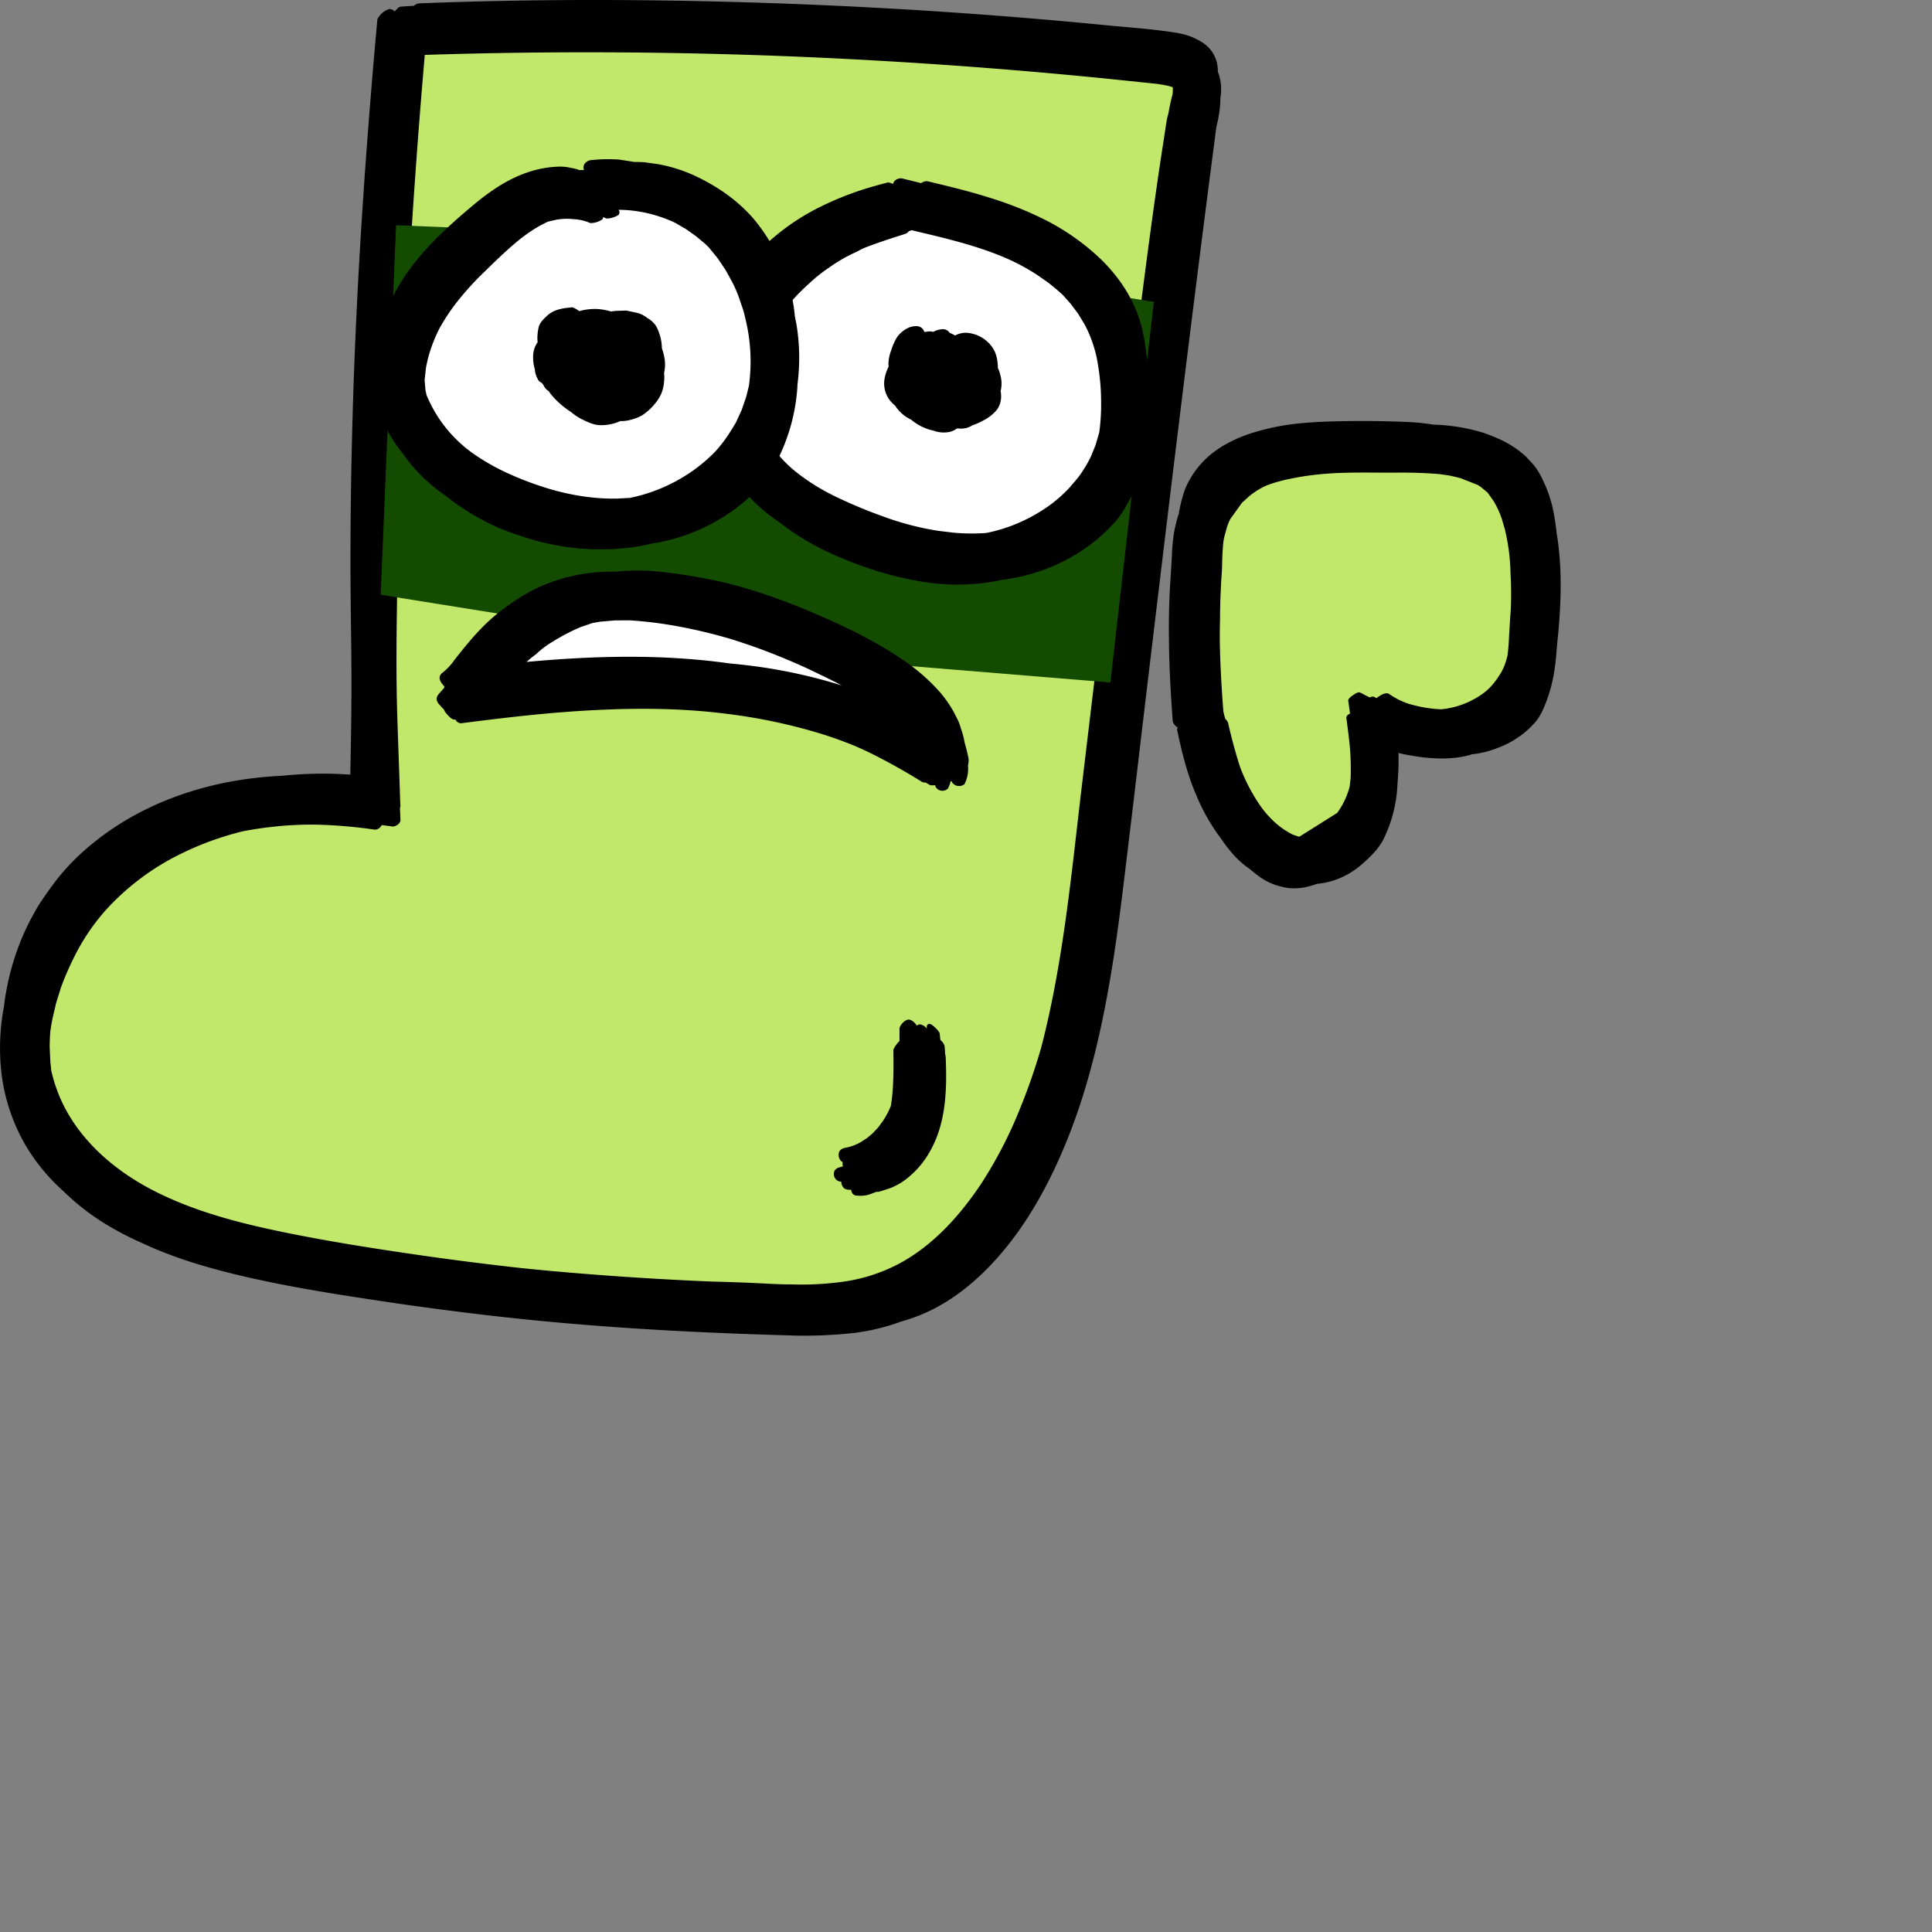 <svg id="el_Skk-Ikw27" data-name="Layer 1" xmlns="http://www.w3.org/2000/svg" viewBox="0 0 900 900"><rect x="0" y="0" width="900" height="900" fill="#808080" stroke="none"/><style>@-webkit-keyframes el_HkKkbUJw3Q_BJKWIkP3Q_Animation{0%{-webkit-transform: translate(544.507px, 221.122px) translate(-544.507px, -221.122px) translate(0px, -25px);transform: translate(544.507px, 221.122px) translate(-544.507px, -221.122px) translate(0px, -25px);}50%{-webkit-transform: translate(544.507px, 221.122px) translate(-544.507px, -221.122px) translate(0px, 0px);transform: translate(544.507px, 221.122px) translate(-544.507px, -221.122px) translate(0px, 0px);}100%{-webkit-transform: translate(544.507px, 221.122px) translate(-544.507px, -221.122px) translate(0px, -25px);transform: translate(544.507px, 221.122px) translate(-544.507px, -221.122px) translate(0px, -25px);}}@keyframes el_HkKkbUJw3Q_BJKWIkP3Q_Animation{0%{-webkit-transform: translate(544.507px, 221.122px) translate(-544.507px, -221.122px) translate(0px, -25px);transform: translate(544.507px, 221.122px) translate(-544.507px, -221.122px) translate(0px, -25px);}50%{-webkit-transform: translate(544.507px, 221.122px) translate(-544.507px, -221.122px) translate(0px, 0px);transform: translate(544.507px, 221.122px) translate(-544.507px, -221.122px) translate(0px, 0px);}100%{-webkit-transform: translate(544.507px, 221.122px) translate(-544.507px, -221.122px) translate(0px, -25px);transform: translate(544.507px, 221.122px) translate(-544.507px, -221.122px) translate(0px, -25px);}}#el_Skk-Ikw27 *{-webkit-animation-duration: 2s;animation-duration: 2s;-webkit-animation-iteration-count: infinite;animation-iteration-count: infinite;-webkit-animation-timing-function: cubic-bezier(0, 0, 1, 1);animation-timing-function: cubic-bezier(0, 0, 1, 1);}#el_rJMJWLywhQ{fill: #c1e86a;-webkit-transform: translate(-230.54px, -210.83px);transform: translate(-230.54px, -210.83px);}#el_rJ7y-LJP2X{-webkit-transform: translate(-230.54px, -210.83px);transform: translate(-230.54px, -210.83px);}#el_Hk41ZLkP3X{-webkit-transform: translate(-230.54px, -210.83px);transform: translate(-230.54px, -210.83px);}#el_S1SkZUJD37{fill: #134b00;}#el_H1DJZU1P2Q{fill: #fff;-webkit-transform: translate(-230.54px, -210.83px);transform: translate(-230.54px, -210.83px);}#el_ryuy-8Jw37{-webkit-transform: translate(-230.54px, -210.83px);transform: translate(-230.54px, -210.83px);}#el_HJqJZ8yw37{fill: #c1e86a;-webkit-transform: translate(-230.54px, -210.83px);transform: translate(-230.54px, -210.83px);}#el_SJiJ-UJv3X{-webkit-transform: translate(-230.54px, -210.83px);transform: translate(-230.54px, -210.83px);}#el_BkCyW8JP37{fill: #fff;-webkit-transform: translate(-230.54px, -210.83px);transform: translate(-230.54px, -210.83px);}#el_S1yxJW8JPn7{-webkit-transform: translate(-230.54px, -210.83px);transform: translate(-230.54px, -210.83px);}#el_SJggyW8kDnm{-webkit-transform: translate(-230.54px, -210.83px);transform: translate(-230.54px, -210.83px);}#el_H17e1W8yP3Q{fill: #fff;-webkit-transform: translate(-230.54px, -210.83px);transform: translate(-230.54px, -210.83px);}#el_rJVeJ-8yvh7{-webkit-transform: translate(-230.54px, -210.83px);transform: translate(-230.54px, -210.83px);}#el_S1Bey-UyP3m{-webkit-transform: translate(-230.54px, -210.83px);transform: translate(-230.54px, -210.83px);}#el_HkKkbUJw3Q_BJKWIkP3Q{-webkit-animation-name: el_HkKkbUJw3Q_BJKWIkP3Q_Animation;animation-name: el_HkKkbUJw3Q_BJKWIkP3Q_Animation;-webkit-transform: translate(544.507px, 221.122px) translate(-544.507px, -221.122px) translate(0px, -25px);transform: translate(544.507px, 221.122px) translate(-544.507px, -221.122px) translate(0px, -25px);}</style>
  <defs>
    
  </defs>
  <title>down</title>
  <g id="el_BkxyWUkDhm">
    <g id="el_rkWybIkP2X">
      <path d="M417.36,220.4a2459,2459,0,0,1,348.76,12.86c7.24.78,15.33,2.07,19.64,7.94,3.93,5.35,3.33,12.65,2.55,19.24Q768.2,430.17,748.09,599.9c-6.73,56.84-14.05,115.49-42.86,165-12.16,20.89-28.76,40.25-50.94,49.86-19.25,8.35-40.9,8.66-61.88,8.36a1373,1373,0,0,1-224.92-21.83c-42.76-7.74-89.44-20.35-113.22-56.72C229.1,706,240.52,650.75,273.5,618.7s82.5-42.87,128.12-37.05A3106.62,3106.62,0,0,1,413.44,230" id="el_rJMJWLywhQ"/>
      <path d="M799,248.21a21.06,21.06,0,0,0-1.11-3.89,23.25,23.25,0,0,0-.4-4,15.53,15.53,0,0,0-6.83-9.71,30,30,0,0,0-8-3.61,46.33,46.33,0,0,0-4.79-1c-10.64-1.68-21.44-2.38-32.15-3.43Q668.29,215,590.57,212.31c-54.93-1.89-109.94-2.09-164.85.1a4.08,4.08,0,0,0-2.36,1.13c-2.06.12-4.12.24-6.18.39a2.46,2.46,0,0,0-1.59,1c-.42.4-.83.81-1.22,1.23A3.55,3.55,0,0,0,412,215a9.3,9.3,0,0,0-5.67,4.82c-.21,2.48-.43,4.95-.64,7.43,0,.11-.05.22-.06.33-5.16,58.52-9.13,117.15-10.8,175.89-.75,26.18-1.14,52.37-1,78.57.11,17.79.52,35.58.42,53.38-.07,12.09-.29,24.17-.53,36.26-5.86-.39-11.73-.56-17.64-.39-4.77.13-9.54.45-14.28.94a175.14,175.14,0,0,0-25.93,3.11c-22.88,4.55-44.84,14-62.83,28.95A103.55,103.55,0,0,0,258.25,619c-3.06,3.82-5.75,7.58-8.5,11.66-1.51,2.24-2.93,4.77-4.22,7.16a107.67,107.67,0,0,0-6.32,13.83,118.53,118.53,0,0,0-6.81,28,102.87,102.87,0,0,0-1.33,29.71,87.25,87.25,0,0,0,12.12,36.23,91.34,91.34,0,0,0,16.86,20.12,110.11,110.11,0,0,0,20.88,16.05,149,149,0,0,0,16.45,8.42l.63.3c15.46,7.1,31.93,11.72,48.47,15.48,17.63,4,35.58,7,53.43,9.71,24.9,3.86,49.88,7.16,74.95,9.74,40.38,4.15,80.88,6.27,121.45,7.44a210.66,210.66,0,0,0,32.55-1.14,98.3,98.3,0,0,0,19.8-4.66c.47-.16.93-.34,1.4-.51a81.26,81.26,0,0,0,13.77-5.15c11.36-5.51,21.34-13.72,29.86-23,15-16.35,25.84-36.33,34.08-56.83,10.73-26.68,16.87-55,21.33-83.31,2.55-16.26,4.51-32.6,6.46-48.94Q759,581,762.3,552.71c11.25-94.35,22.55-188.69,34.89-282.9A60,60,0,0,0,799,258.7a17.45,17.45,0,0,0,0-1.92c.1-.59.18-1.19.25-1.78A23.08,23.08,0,0,0,799,248.21Zm-545,457.28-.33-7.1c0,.61,0,1.21,0,1.81,0-2.92.08-5.83.29-8.73.27-2,.61-4,1-6,.59-2.53,1.19-5.06,1.78-7.59l2.2-7.05a138,138,0,0,1,8.61-18.86,99.49,99.49,0,0,1,11.9-16.77,115.77,115.77,0,0,1,35.08-26.5A141,141,0,0,1,344,598c4.21-.78,8.44-1.44,12.71-1.92A162.64,162.64,0,0,1,378.72,595a230.38,230.38,0,0,1,26.49,2.32,3.55,3.55,0,0,0,2.79-1.55,3.69,3.69,0,0,0,.42-.58c1.62.2,3.25.41,4.87.64,1.38.19,3.87-1.31,3.81-3l-.24-5.57a3.34,3.34,0,0,0,.14-2c-.44-14.11-1-28.21-1.43-42.32-.48-16.32-.37-32.64-.12-49,.46-29.93,1.14-59.86,2.34-89.77q3.38-84,10.63-167.77,107.38-3.44,214.77,2.9,53.12,3.1,106.06,8.49l19.24,2a59,59,0,0,1,6.07,1c.8.2,1.56.42,2.3.67a19.56,19.56,0,0,1-.09,3.25c-.76,2.82-1.37,5.66-1.85,8.54-.06.25-.12.51-.19.77-.28,1-.51,1.94-.7,2.93l-2.85,18.56c-4.64,31-8.52,62.16-12.49,93.27-8.41,65.83-16.25,131.74-24.12,197.64-4.87,40.84-8.61,82.27-18.94,122.19a278.32,278.32,0,0,1-9.69,28.06A201.51,201.51,0,0,1,688,761.65c-9.51,14.41-21.36,27.89-36.45,36.64a78.55,78.55,0,0,1-26.33,9.32,139.56,139.56,0,0,1-25.59,1.55c-3.76,0-7.51-.13-11.27-.33q-13.05-.69-26.12-1-37.28-1.54-74.45-4.88c-4.64-.43-9.29-.88-13.92-1.35q-24.18-2.66-48.26-6.14c-21.17-3.07-42.39-6.39-63.35-10.71s-42.43-9.9-61.56-20c-18.62-9.86-35.29-24.82-43.09-44.77a75.66,75.66,0,0,1-3.16-10.28Z" id="el_rJ7y-LJP2X"/>
    </g>
    <path d="M671.07,703.06a3.08,3.08,0,0,0-.23-1c-.07-1.25-.14-2.51-.24-3.74a5.31,5.31,0,0,0-2-3c-.1-1.12-.22-2.24-.38-3.36a10.34,10.34,0,0,0-1.89-2.28,9.87,9.87,0,0,0-2.35-1.82c-1.3-.34-1.83.67-1.72,1.77,0,.13,0,.25.05.38a5.18,5.18,0,0,0-3.14-2,2.9,2.9,0,0,0-1.59.59c-.78-1.42-2.49-2.82-3.8-2.8-1.68,0-4.24,2.66-4.22,4.34,0,1.87,0,3.75,0,5.63a13.51,13.51,0,0,0-2.85,4c.07,5,.12,9.89-.11,14.83A87.75,87.75,0,0,1,645.54,726a38.24,38.24,0,0,1-3.69,7l-2.14,2.93-2.57,2.76L634.41,741l-2.95,1.91a21.89,21.89,0,0,1-7.17,2.59c-1.21.32-2.34.72-2.85,2a4.11,4.11,0,0,0,.73,4,2.67,2.67,0,0,0,.94.67,4.35,4.35,0,0,0,.1,2l-.66.18c-1.3.37-2.69.66-3.3,2a3.7,3.7,0,0,0,.81,4,4,4,0,0,0,2.4,1,4.13,4.13,0,0,0,1,2.72c.88,1,2.28,1,3.56,1a5.32,5.32,0,0,0,.29,1.09,2.55,2.55,0,0,0,2.59,1.64,14.66,14.66,0,0,0,4.76-.3,36.17,36.17,0,0,0,4.09-1.47,4.36,4.36,0,0,0,1.94-.24l4.59-1.49a30.76,30.76,0,0,0,8.21-4.85,42.16,42.16,0,0,0,10.07-11.93C671.36,734.12,671.72,718.16,671.07,703.06Z" id="el_Hk41ZLkP3X"/>
  </g>
  <polygon id="el_S1SkZUJD37" points="184.5 104.92 356.39 111.92 537.49 140.61 517.25 317.93 343.26 303.66 177.34 277.07 184.5 104.92"/>
  <g id="el_H1UJZIkwh7">
    <path d="M668.29,571.58C637.5,549.86,600.14,538.79,562.65,535s-75.34-.63-112.73,4c7.41-25.48,29.67-46,55.65-51.41,11.23-2.32,22.87-2,34.26-.6,30.54,3.7,59.78,14.73,87.22,28.63,19.57,9.92,40.19,23.76,44.55,45.26" id="el_H1DJZU1P2Q"/>
    <path d="M681.77,564.43a78.57,78.57,0,0,0-1.89-7.71,32.54,32.54,0,0,0-1.72-6.51,22.13,22.13,0,0,0-2-5.1,53.27,53.27,0,0,0-7.51-11.55,89.58,89.58,0,0,0-18-15.67c-11.13-7.59-23.44-13.73-35.73-19.17-17.84-7.9-36.49-14.78-55.72-18.39-6.25-1.18-12.56-2.19-18.88-2.91a100.3,100.3,0,0,0-22.11-.38l-.73.1c-1,0-2.06,0-3.09,0a83.12,83.12,0,0,0-29.4,5.74,78.07,78.07,0,0,0-14.55,7.81,94.53,94.53,0,0,0-12.81,10,115.22,115.22,0,0,0-8.74,9.34q-3.42,4.05-6.66,8.26a28.53,28.53,0,0,1-5.86,6.16c-2.26,2.14-.38,4.46,1.22,6.21a2.37,2.37,0,0,0-.14.57c-.77.92-1.56,1.83-2.39,2.72-1.41,1.64-1.49,3-.18,4.74l1.84,2.05c.2.22.42.42.63.62a5.94,5.94,0,0,0,1.2,1.93c.71.84,2.5,2.9,3.76,2.74l.37,0c.06.09.11.18.18.27a3,3,0,0,0,2.46,1.46c21-2.71,42-5.17,63.19-6.18,20.15-1,40.54-.8,60.56,1.78a256.46,256.46,0,0,1,44.29,9.39q7.83,2.46,15.43,5.58c2.33,1,4.65,2.07,6.94,3.17A273.91,273.91,0,0,1,659.92,575a3.85,3.85,0,0,0,1.89.39l2,1.19a7.38,7.38,0,0,0,2.39,0c0,.21.07.43.1.64a3.66,3.66,0,0,0,5.83.92,15.39,15.39,0,0,0,1.24-3.31,5.32,5.32,0,0,0,.56-.06l.07.44a4,4,0,0,0,5.83.91,15.73,15.73,0,0,0,1.63-8.67A11.78,11.78,0,0,0,681.77,564.43ZM487.57,510a98.47,98.47,0,0,1,13.31-7l5.68-1.95,3.42-.6,6.95-.6,6.71-.05a183.34,183.34,0,0,1,19.79,2.29,239.54,239.54,0,0,1,27.21,6.32A277.05,277.05,0,0,1,597,518q7.82,3.25,15.39,7c3.48,1.64,6.9,3.37,10.31,5.15a243.5,243.5,0,0,0-45.78-9.6c-2.26-.26-4.53-.49-6.79-.71-31.39-4.39-62.91-3.54-94.31-.66a48.26,48.26,0,0,1,4.45-3.6A41.53,41.53,0,0,1,487.57,510Z" id="el_ryuy-8Jw37"/>
  </g>
  <g id="el_HkKkbUJw3Q_BJKWIkP3Q" data-animator-group="true" data-animator-type="0"><g id="el_HkKkbUJw3Q" data-name="&lt;thumbsdown">
    <path d="M794.45,568.47A139.3,139.3,0,0,0,806.38,606c5.92,12.27,15.68,24.9,29.29,25.56,12.56.62,23.5-9.84,27.67-21.69s3.12-24.82,2-37.34c12,2,24.3,4,36.42,2.54s24.32-7.07,31-17.3c4.67-7.15,6.25-15.84,7.22-24.32a213.8,213.8,0,0,0,1.18-33.94c-.58-13.06-2.77-27-11.64-36.57-10.64-11.52-27.83-13.7-43.51-14.29q-16.57-.62-33.16,0c-21.06.85-45.7,5.7-54.61,24.8-2.77,6-3.59,12.61-4.21,19.14a419.38,419.38,0,0,0-.55,73.31" id="el_HJqJZ8yw37"/>
    <path d="M956.34,488.52c-.19-1.54-.44-3.07-.72-4.6a1.49,1.49,0,0,0,0-.21,101.33,101.33,0,0,0-1.71-10.93,57.42,57.42,0,0,0-4.52-13,33.89,33.89,0,0,0-4.26-7.19l-3.85-4.19a48.35,48.35,0,0,0-10.63-7.24,83.65,83.65,0,0,0-8.72-3.59,81.16,81.16,0,0,0-13.81-3.1,83,83,0,0,0-9.82-.82,102.17,102.17,0,0,0-13.15-1.29c-8.41-.34-16.87-.47-25.28-.38-7.49.07-15,.25-22.49.94a109.86,109.86,0,0,0-24.09,4.77c-7.58,2.48-15,6.22-20.9,11.75a42.41,42.41,0,0,0-8.29,11,31,31,0,0,0-2.5,6.25,67.41,67.41,0,0,0-1.93,8.43,70.81,70.81,0,0,0-2.15,8.43,89.87,89.87,0,0,0-1.1,11.81l-.94,15.44q-.57,11.49-.39,23c.07,12.71.82,25.3,1.76,38a4.54,4.54,0,0,0,2.1,2.77l.22.08c-.12.33-.24.66-.33,1,2.21,10.29,4.63,20.52,8.82,30.23a91,91,0,0,0,11.79,20.75,67.27,67.27,0,0,0,5.87,7.57,41.45,41.45,0,0,0,7.67,6.62,38.91,38.91,0,0,0,3.34,2.72,28.94,28.94,0,0,0,9.3,4.85,44.18,44.18,0,0,0,4.82,1.09,27.52,27.52,0,0,0,10.76-1c.94-.27,1.86-.58,2.78-.92a35.5,35.5,0,0,0,7.28-1.42,37.49,37.49,0,0,0,13.56-7.59c3.94-3.41,8.06-7.36,10.34-12.1a64,64,0,0,0,6-20.58c.22-1.92.34-3.86.42-5.79A109.55,109.55,0,0,0,882,586.6a102,102,0,0,0,12.87,2.18c6.61.62,13.33.6,19.79-1.1.64-.16,1.27-.35,1.89-.55.43,0,.87-.07,1.3-.12a46.49,46.49,0,0,0,10.27-2.73,43.16,43.16,0,0,0,17.59-12c2.73-3.19,4.46-7.59,5.84-11.51a71,71,0,0,0,3.07-12.45c.65-4.15,1-8.36,1.3-12.56l.33-3.14C957.7,518,958.23,503.09,956.34,488.52ZM835.82,625.61a23,23,0,0,1-3.55-1.22,39.39,39.39,0,0,1-8-5.61,48.58,48.58,0,0,1-6.91-8A83.81,83.81,0,0,1,808.54,594c-.31-.88-.62-1.77-.91-2.67q-2.86-9.27-5-18.74a4.24,4.24,0,0,0-1.33-1.87l-.86-3.35c-.86-11.26-1.54-22.5-1.67-33.81,0-.42,0-.84,0-1.25q0-4,.11-8,.06-11.66.92-23.28c.07-3.34.12-6.66.41-10a26.8,26.8,0,0,1,1.33-7.49,25.87,25.87,0,0,1,2.17-6l5.44-7.56q1.77-1.58,3.52-3.17a37.56,37.56,0,0,1,7.45-4.65,63.25,63.25,0,0,1,8.28-2.6A128.64,128.64,0,0,1,843.2,457c12.59-1.48,25.42-.9,38.06-1,6.65-.06,13.17.11,19.79.68l5,.73,4.7,1.11,8.15,3.21c.42.26.85.52,1.26.8l3.18,2.61.45.51,2.52,3.58a42.89,42.89,0,0,1,3.9,8.52l1.38,4.75a95.42,95.42,0,0,1,2.61,20.48A162.18,162.18,0,0,1,934.3,520q-.48,6.79-.85,13.59-.13,3.31-.54,6.61c0,.37-.09.73-.14,1.1-.32,1.28-.69,2.54-1.11,3.8s-1.07,2.44-1.6,3.66c-2.41,3.9-4.88,7.37-8.67,10.13a39.8,39.8,0,0,1-18.71,7.28l-.87.08a60.16,60.16,0,0,1-14.67-2.48l1.49.47a34.14,34.14,0,0,1-11-5.16c-1.66-1-4.36.81-5.86,1.95l-.56-.26a2,2,0,0,0-2.29-.15l-.29.1c-1.18-.55-2.34-1.14-3.47-1.8l-1.26-.58a4,4,0,0,0-2.29.83c-.77.46-3.2,2-3,3.1q.42,3,.83,6c-.94.32-1.83,1.17-1.71,2.08.6,4.54,1.23,9.08,1.64,13.65a121,121,0,0,1,.35,14.25l-.47,4.08a36.62,36.62,0,0,1-5.79,12.18Z" id="el_SJiJ-UJv3X"/>
  </g></g>
  <g id="el_r121WL1wn7">
    <g id="el_SkTyWL1v27" data-name="right eye">
      <path d="M656.76,310.31c-24.81,6-49.24,17.78-65,38s-21,50.2-7.92,72.32c8.51,14.36,23.28,23.73,38.29,30.82,20.91,9.9,44.08,16.5,67,13.79s45.53-16.07,55-37.38c4.35-9.79,5.79-20.66,6-31.38.14-9.09-.63-18.3-3.51-26.9-5.88-17.6-20.19-31.28-36.31-40.17s-34.12-13.58-51.91-18.19" id="el_BkCyW8JP37"/>
      <path d="M766.29,395.12A100,100,0,0,0,764.56,376a87,87,0,0,0-2.21-12.89c-3.08-12.16-10.09-22.87-19-31.54a108.69,108.69,0,0,0-29.72-20.14c-16.29-7.74-33.69-12.06-51.16-16.2a4.85,4.85,0,0,0-2.86.92c-3-.76-6-1.5-9.08-2.24a4.22,4.22,0,0,0-3.25,1.21,3.7,3.7,0,0,0-.73,1.38,16.85,16.85,0,0,0-2.28-.73c-4.46,1.2-8.38,2.25-12.69,3.66a145.39,145.39,0,0,0-18.31,7.45,105.27,105.27,0,0,0-32.2,24.14,80.56,80.56,0,0,0-18.66,37.6,78.14,78.14,0,0,0-3.37,14.84,73.65,73.65,0,0,0,.37,19.84,63.56,63.56,0,0,0,5.87,18.94,68.51,68.51,0,0,0,7.9,12.06c.78,1.15,1.59,2.27,2.43,3.38a76.37,76.37,0,0,0,15.5,14.7c.93.67,1.87,1.33,2.81,2q3.48,2.67,7.11,5.1c10.5,7,22.34,12.08,34.25,16.12a154.58,154.58,0,0,0,19.86,5.3,109,109,0,0,0,20.28,2.27,99.79,99.79,0,0,0,22.18-2.28,87.1,87.1,0,0,0,11.67-2.27,84.3,84.3,0,0,0,29.25-14.14,76.44,76.44,0,0,0,12-11.14,47,47,0,0,0,5.35-8.13,54.43,54.43,0,0,0,4.29-8.86,91.76,91.76,0,0,0,5.46-27.86A132.64,132.64,0,0,0,766.29,395.12Zm-76.39,64a94.33,94.33,0,0,1-14.75-.11l-7.57-.9a133.85,133.85,0,0,1-26-6.83q-9.91-3.54-19.44-8-4.35-2-8.48-4.33A97.74,97.74,0,0,1,602,431.19l1,.73A55.86,55.86,0,0,1,586.68,413q-1.17-2.59-2.33-5.19c-.4-1.79-.79-3.59-1.18-5.38-.22-1.9-.43-3.79-.65-5.69l0-2.23c.11-1.61.22-3.23.32-4.85.28-1.88.55-3.77.83-5.65s.84-3.61,1.25-5.42a92.06,92.06,0,0,1,6.75-16.56c4-7.41,9.78-13.75,16-19.32a69.73,69.73,0,0,1,9-7.16,73.53,73.53,0,0,1,13-7.46c1-.55,2-1.07,3-1.57,6.45-2.57,13.06-4.65,19.7-6.79a3.87,3.87,0,0,0,1.56-1.21l1.32-.44c14.45,3.43,29.08,6.76,42.82,12.52l1.32.57a102.16,102.16,0,0,1,13.84,7.41l5.13,3.56a90.5,90.5,0,0,1,7.28,6.11c1.22,1.36,2.43,2.72,3.65,4.07,1.16,1.55,2.31,3.1,3.47,4.64l3,4.94a57.69,57.69,0,0,1,4.38,10.64,51.59,51.59,0,0,1,1.84,8,106,106,0,0,1,1.5,17.05,96.81,96.81,0,0,1-.85,14.56l-.05.26-1.75,5.92c-.7,1.73-1.41,3.46-2.11,5.18a57.84,57.84,0,0,1-6,9.81l-3.78,4.47a64.55,64.55,0,0,1-13.64,11.23A75.85,75.85,0,0,1,690.56,459Z" id="el_S1yxJW8JPn7"/>
    </g>
    <path d="M696.45,385.24a13.51,13.51,0,0,0-1.07-3c0-.28,0-.56,0-.87-.18-3.39-.85-6.58-3-9.32a15.88,15.88,0,0,0-11.7-6.2,10.44,10.44,0,0,0-5.21,1.27,15.38,15.38,0,0,0-2.31-1.13L673,366a3.77,3.77,0,0,0-3.16-1.84,10.49,10.49,0,0,0-4.62,1.3,3.25,3.25,0,0,0-1.39-.25,12.92,12.92,0,0,0-2.59.3l-.24-.39a3.74,3.74,0,0,0-3.25-2.36,9.17,9.17,0,0,0-4.53,1,13,13,0,0,0-5.06,4.54,28.09,28.09,0,0,0-2.55,6,17.52,17.52,0,0,0-1.2,6.15c0,.35.06.7.1,1.05-.21.47-.42.95-.61,1.42a19.13,19.13,0,0,0-1.36,4.75,12.77,12.77,0,0,0,3.29,10.52,16.57,16.57,0,0,0,1.67,1.57,17.75,17.75,0,0,0,7.3,6.47l.13.06a24.24,24.24,0,0,0,2.75,2,22.58,22.58,0,0,0,7.72,3.14,13.59,13.59,0,0,0,7.69.56,9.05,9.05,0,0,0,3.24-1.57l.1,0c.45,0,.89.06,1.34.07a9.71,9.71,0,0,0,5.59-1.43l.29-.17A22.49,22.49,0,0,0,688,407a20.13,20.13,0,0,0,6.94-5.29,10.5,10.5,0,0,0,1.94-5.62,11.73,11.73,0,0,0-.22-3.06A14.65,14.65,0,0,0,696.45,385.24Z" id="el_SJggyW8kDnm"/>
  </g>
  <g id="el_ryWgybIJv2m">
    <g id="el_SJzlkWUJD3Q" data-name="left eye">
      <path d="M510.34,309.11c-8.46-4.47-18.91-3.83-27.81-.34s-16.54,9.55-23.78,15.8c-10.34,8.91-20.3,18.54-27.33,30.24s-10.91,25.75-8.28,39.14c4,20.44,22.09,35.26,40.94,44.11s39.86,13.52,60.39,10.63,40.33-13.94,51.35-31.5c5.94-9.48,9.2-20.5,10.32-31.64,2.1-20.76-3.41-42.52-16.53-58.74s-34.07-26.3-54.88-24.77" id="el_H17e1W8yP3Q"/>
      <path d="M601.58,362.05c-.23-1.31-.49-2.6-.77-3.89a71.87,71.87,0,0,0-1.89-11.27,86.37,86.37,0,0,0-17.48-34.33,74.21,74.21,0,0,0-14.69-12.82,95.25,95.25,0,0,0-11.23-6.43,71.49,71.49,0,0,0-18.36-6l-6.4-.9c-1.61-.1-3.22-.13-4.82-.13l-.57-.12-6.46-1a74.12,74.12,0,0,0-12.9.24,4.43,4.43,0,0,0-3.07,1.62,3.29,3.29,0,0,0-.38,3c-.69,0-1.37,0-2.06.07a16.69,16.69,0,0,0-3.77-1,21.9,21.9,0,0,0-6.76-.6,48.31,48.31,0,0,0-11.91,2.08c-9.81,2.92-18.49,8.7-26.3,15.18-18,15-36.55,32.28-42.89,55.69-.41,1.53-.75,3.07-1,4.62a51.14,51.14,0,0,0-2.63,10,61.06,61.06,0,0,0-.47,14.42,54.66,54.66,0,0,0,4.72,17.78,62.6,62.6,0,0,0,8.93,14.14c.8,1.15,1.63,2.29,2.49,3.4A77.86,77.86,0,0,0,435.1,439.6c1.25.95,2.51,1.86,3.79,2.75a102.6,102.6,0,0,0,8.4,6,115.15,115.15,0,0,0,14.34,7.84,111.89,111.89,0,0,0,11.87,4.39A97.48,97.48,0,0,0,485.6,464a112.52,112.52,0,0,0,41.5,1.49q3.23-.51,6.39-1.31a88.56,88.56,0,0,0,30.93-10.7c11-6.33,21.22-15.16,27.31-26.49A87.94,87.94,0,0,0,602,391c0-.43,0-.86.07-1.29.17-1.47.33-2.93.44-4.38A95,95,0,0,0,601.58,362.05Zm-84,81.06a98.94,98.94,0,0,1-15-1,114.27,114.27,0,0,1-15.18-3.26,151.1,151.1,0,0,1-20-7.41,101.46,101.46,0,0,1-15.31-8.55,62.45,62.45,0,0,1-22.88-28.11l-.45-2.16c-.14-1.47-.27-2.94-.4-4.41,0-.16,0-.32,0-.48.18-1.62.35-3.24.53-4.87s.59-3,.89-4.56a70.08,70.08,0,0,1,5.4-14.34,96,96,0,0,1,7.44-11.43,134,134,0,0,1,13.79-15.28c3.74-3.67,7.5-7.32,11.41-10.8C473.35,321.52,479.28,317,486,314l.12,0,3.73-.84a28.79,28.79,0,0,1,8.08-.22,21.57,21.57,0,0,1,7.58,1.8,9.47,9.47,0,0,0,5.63-1.74,1.87,1.87,0,0,0,.35-1c.53.19,1.06.39,1.58.62a8,8,0,0,0,2.94-.47,7.81,7.81,0,0,0,2.69-1.26,1.84,1.84,0,0,0,0-2.32,56.78,56.78,0,0,1,8.53.65,61.74,61.74,0,0,1,11.23,2.73c2,.67,3.89,1.44,5.78,2.29l1,.48,4.88,2.85,4.67,3.31,4.45,3.72,1.59,1.59,4.07,5,3.69,5.49,3.22,5.87a60,60,0,0,1,3.9,9.72,41.9,41.9,0,0,1,2,6.77,82.91,82.91,0,0,1,1.69,31.57l-1.23,5-2.12,6.18-2.73,5.93c-3.25,5.47-6.58,10.62-11.21,15.08a74.38,74.38,0,0,1-12.47,9.73,78.18,78.18,0,0,1-25.64,10.24Z" id="el_rJVeJ-8yvh7"/>
    </g>
    <path d="M540.34,381.14a18.67,18.67,0,0,0-.65-5.31,21.1,21.1,0,0,0-.81-2.73,22.27,22.27,0,0,0-1.24-7,18.38,18.38,0,0,0-1.5-3.43A12.35,12.35,0,0,0,532,358.9a12.75,12.75,0,0,0-5.74-2.57l-4-.83-4.19.12c-.94.05-1.91.15-2.88.3l-1.66-.42a26.17,26.17,0,0,0-5.21-.74,27.31,27.31,0,0,0-7.92,1,16,16,0,0,0-3.17-1.79c-4.4.43-8.48.86-11.89,4-1.48,1.35-3.35,3.2-3.84,5.18a23.34,23.34,0,0,0-.61,4.47,17.75,17.75,0,0,0,.11,2.63l-.26.36a11.49,11.49,0,0,0-1.85,6.52,17.68,17.68,0,0,0,.8,5.67,9.66,9.66,0,0,0,.71,3.22,10.14,10.14,0,0,0,1.18,2.29,8.65,8.65,0,0,0,1.47,1c.2.28.41.55.62.82,0,.09.07.18.11.27a6.25,6.25,0,0,0,2.38,2.64q.48.71,1,1.41a39.39,39.39,0,0,0,9.38,8.3,25.61,25.61,0,0,0,5.13,3.42c2.43,1.2,5.26,2.54,8,2.7a21.12,21.12,0,0,0,9.23-1.63l.59-.25c.67,0,1.34,0,2-.06a22.7,22.7,0,0,0,7.92-2.47,25.24,25.24,0,0,0,6.32-5.69,19.56,19.56,0,0,0,2.65-4.08,18.06,18.06,0,0,0,1.52-6.13,18.55,18.55,0,0,0,0-3.87A26,26,0,0,0,540.34,381.14Z" id="el_S1Bey-UyP3m"/>
  </g>
</svg>